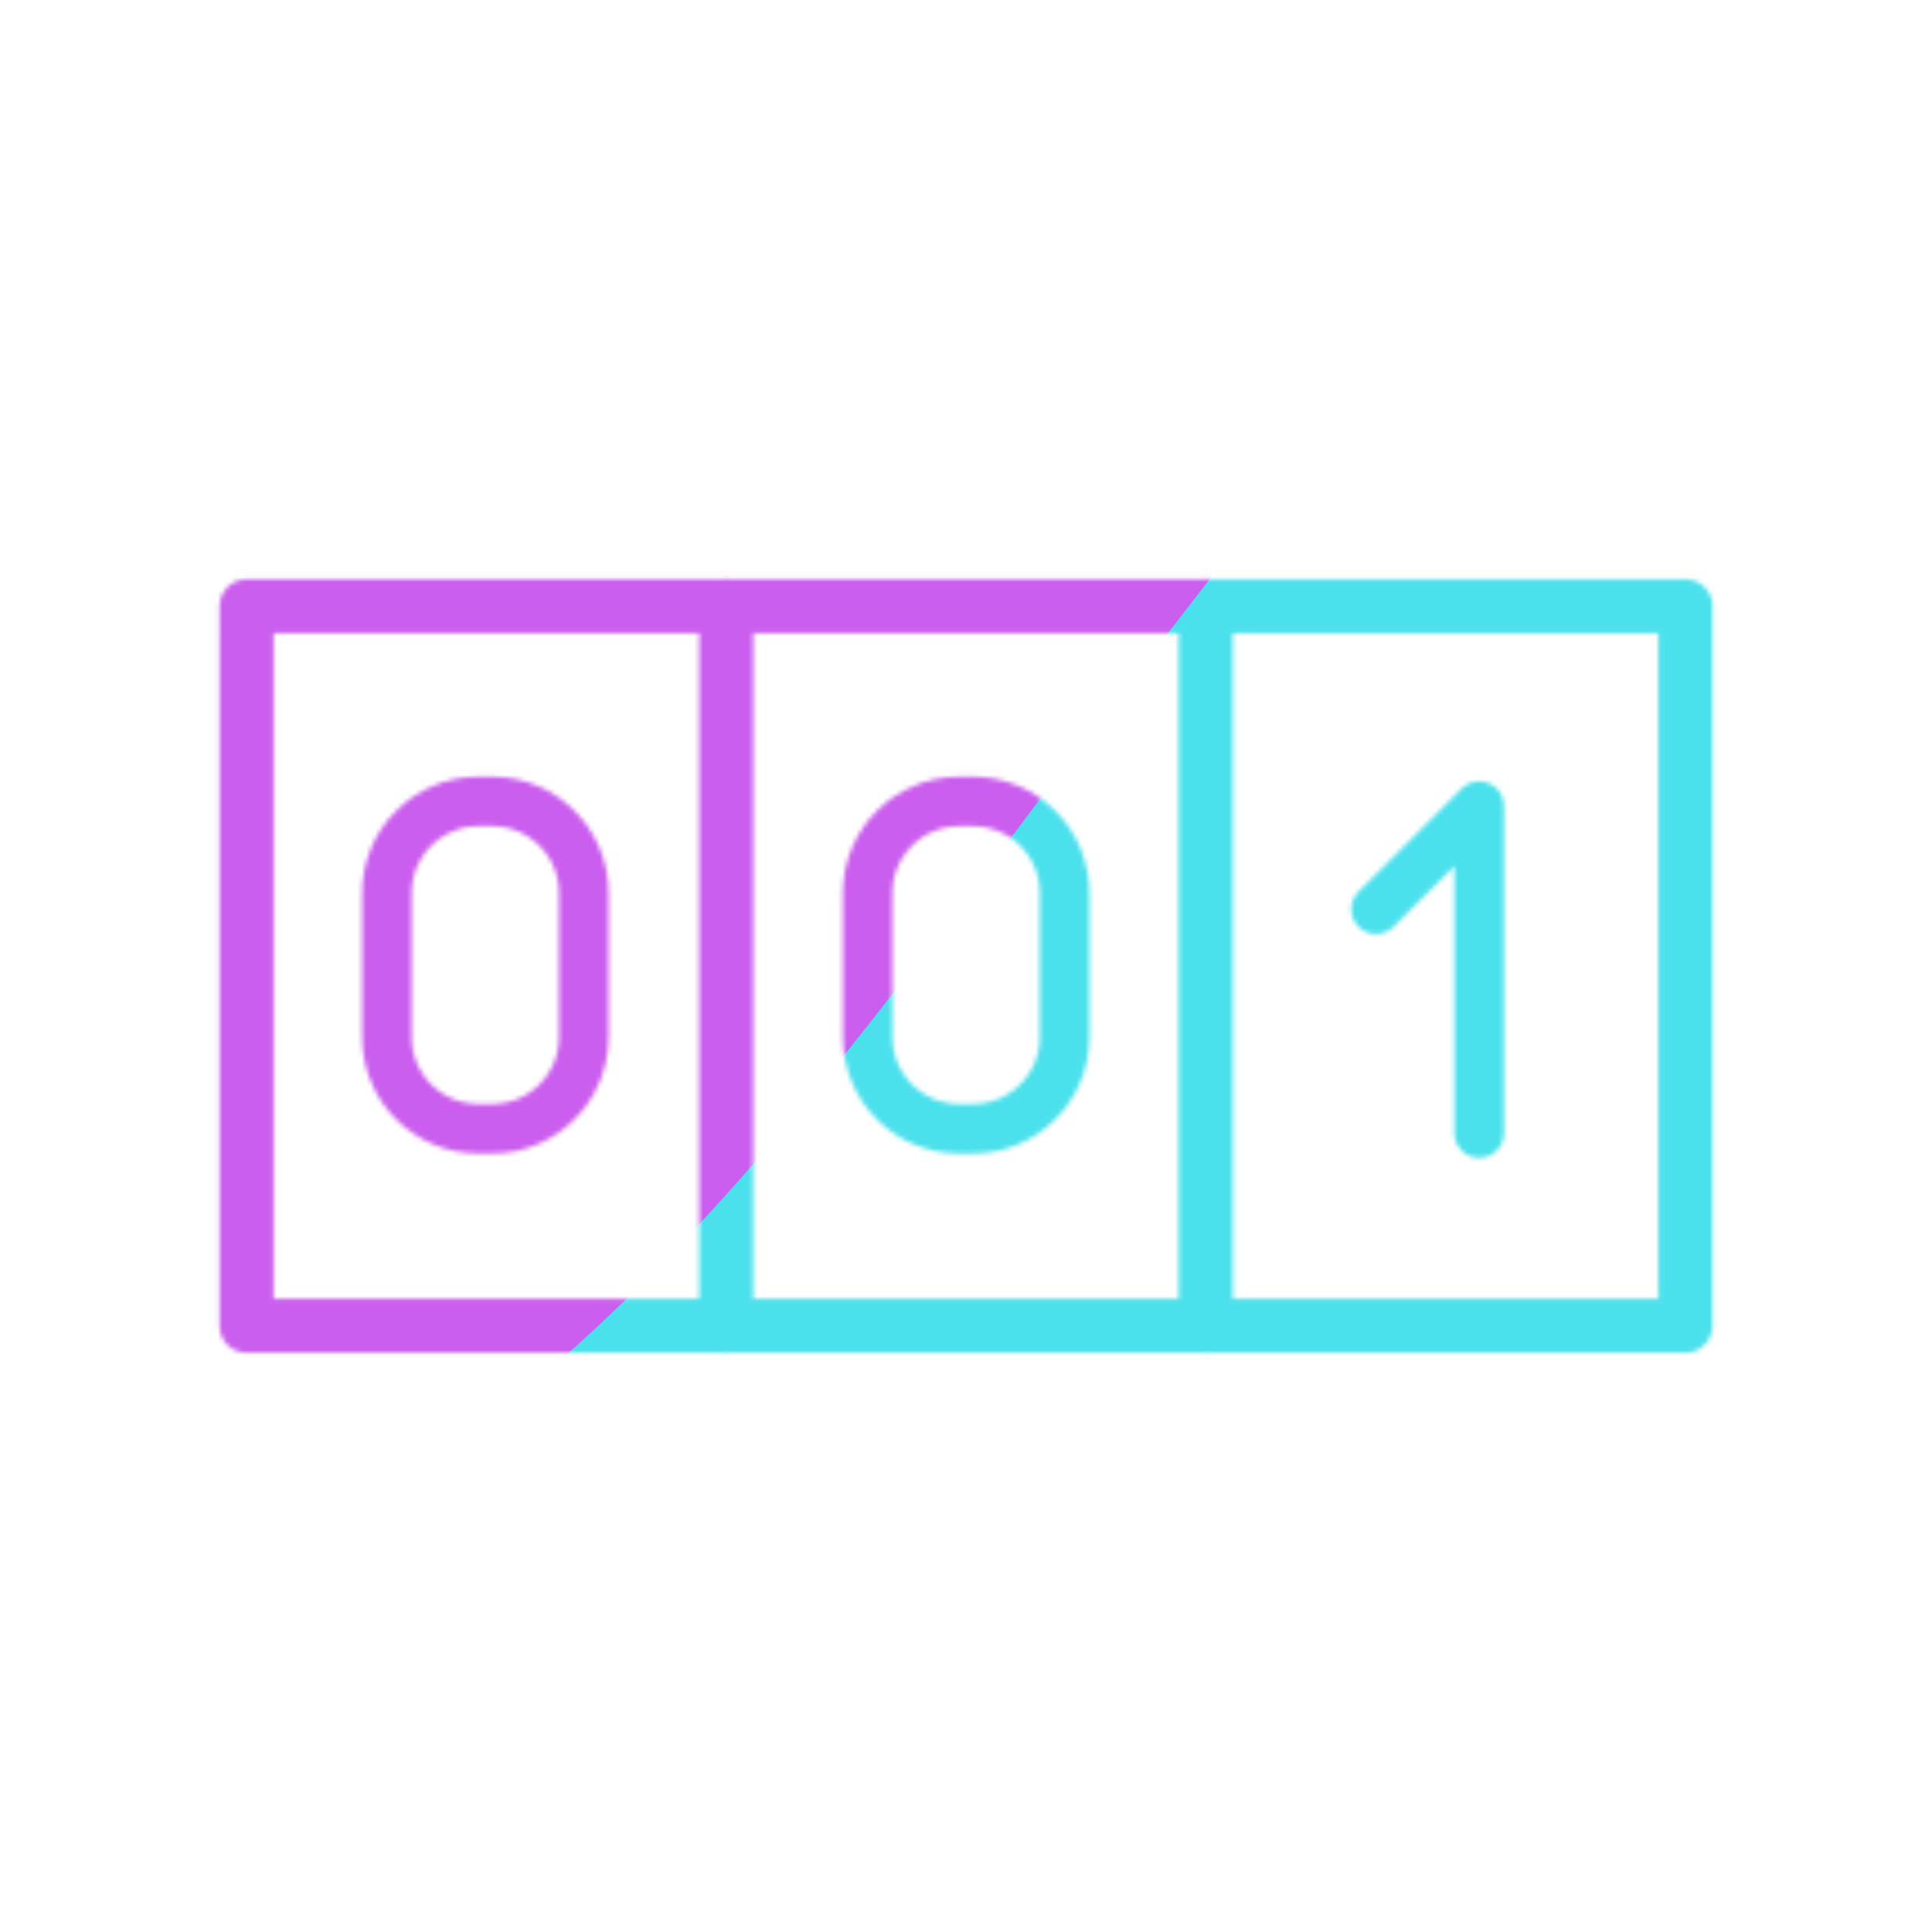 <svg xmlns="http://www.w3.org/2000/svg" width="430" height="430" style="width:100%;height:100%;transform:translate3d(0,0,0);content-visibility:visible" viewBox="0 0 430 430"><defs><clipPath id="l"><path d="M0 0h430v430H0z"/></clipPath><clipPath id="m"><path d="M0 0h500v500H0z"/></clipPath><clipPath id="c"><path d="M0 0h500v500H0z"/></clipPath><clipPath id="d"><path d="M0 0h500v500H0z"/></clipPath><clipPath id="j"><path d="M0 0h250v3172H0z"/></clipPath><clipPath id="k"><path d="M0 0h250v3172H0z"/></clipPath><clipPath id="h"><path d="M0 0h250v3172H0z"/></clipPath><clipPath id="i"><path d="M0 0h250v3172H0z"/></clipPath><clipPath id="f"><path d="M0 0h250v3172H0z"/></clipPath><clipPath id="g"><path d="M0 0h250v3172H0z"/></clipPath><mask id="e" mask-type="alpha"><use xmlns:ns1="http://www.w3.org/1999/xlink" ns1:href="#a"/></mask><mask id="n" mask-type="alpha"><use xmlns:ns2="http://www.w3.org/1999/xlink" ns2:href="#b"/></mask><g id="b" fill-opacity="0" stroke-linecap="round" stroke-linejoin="round" clip-path="url(#c)" style="display:block"><g stroke="#08A88A" stroke-width="24.99" clip-path="url(#d)" mask="url(#e)" style="display:block"><g clip-path="url(#f)" style="display:block" transform="translate(194.897 167.86) scale(.441)"><path d="M-308.288 5220.314h6.973c25.522 0 46.211-20.689 46.211-46.211v-72.756c0-25.522-20.689-46.213-46.211-46.213h-6.973c-25.522 0-46.212 20.691-46.212 46.213v72.756c0 25.522 20.69 46.211 46.212 46.211z" class="secondary" style="display:block" transform="translate(429.802 -4951.914)"/><g style="display:block"><path d="m171.802 462.74-.333 23.894c-.623 44.588-32.143 82.756-75.81 91.797 0 0 0 0 0 0" class="secondary"/><path d="M171.812 461.748c0-26.876-20.958-48.664-46.812-48.664s-46.813 21.787-46.813 48.664c0 26.877 20.959 48.664 46.813 48.664 25.854 0 46.812-21.788 46.812-48.664z" class="secondary"/></g><g style="display:block"><path d="M164.128 771.344c0 21.611-17.518 39.13-39.128 39.13s-39.13-17.52-39.13-39.13c0-21.61 17.52-39.129 39.13-39.129 21.61 0 39.128 17.518 39.128 39.13z" class="secondary"/><path d="M147.031 803.661c16.253 8.084 27.41 24.879 27.41 44.291 0 27.326-22.115 49.443-49.441 49.443-27.326 0-49.443-22.117-49.443-49.443 0-19.412 11.158-36.207 27.411-44.29" class="secondary"/></g><path d="M1512.76 5964.154h78.15l-48.354 165.346" class="secondary" style="display:block" transform="translate(-1426.834 -4919.396)"/><g style="display:block"><path d="m78.373 1462.74.332-23.805c.62-44.422 32.024-82.446 75.527-91.454v-.001" class="secondary"/><path d="M78.363 1463.727c0 26.776 20.881 48.482 46.638 48.482 25.757 0 46.637-21.706 46.637-48.482s-20.88-48.482-46.637-48.482-46.638 21.706-46.638 48.482z" class="secondary"/></g><g style="display:block"><path d="m81.987 1742.65 4.155-82.68h78.07" class="secondary"/><path d="M81.987 1808.093c9.014 10.136 22.16 16.532 36.782 16.532 27.208 0 49.243-22.056 49.243-49.243 0-27.208-22.035-49.243-49.243-49.243-14.621 0-27.768 6.376-36.782 16.51" class="secondary"/></g><path d="M3434.325 5159.43h-105.564l82.115-107.936v165.852" class="secondary" style="display:block" transform="translate(-3256.543 -3076.07)"/><g style="display:block"><path d="M123.546 2364.918c27.609 0 49.999 18.944 49.999 42.198 0 23.234-22.378 42.073-49.987 42.073-21.73 0-40.22-11.669-47.104-27.965" class="secondary"/><path d="M81.026 2310.25c6.38-15.081 22.504-25.771 41.402-25.771 24.509 0 44.359 17.995 44.359 40.217 0 22.222-19.85 40.236-44.359 40.236m0 0h-9.948" class="secondary"/></g><path d="M1605.865 5216.88h-99.284l82.369-99.086c5.313-6.944 8.492-15.626 8.492-25.06 0-22.779-18.449-41.228-41.228-41.228-22.758 0-41.208 18.45-41.208 41.228" class="secondary" style="display:block" transform="translate(-1431.223 -2452.069)"/><path d="m566.629 5103.828 52.069-52.07v165" class="secondary" style="display:block" transform="translate(-479.663 -2140.069)"/></g><g clip-path="url(#g)" style="display:block" transform="translate(194.897 1545.973) scale(.441)"><path d="M-308.288 5220.314h6.973c25.522 0 46.211-20.689 46.211-46.211v-72.756c0-25.522-20.689-46.213-46.211-46.213h-6.973c-25.522 0-46.212 20.691-46.212 46.213v72.756c0 25.522 20.69 46.211 46.212 46.211z" class="secondary" style="display:block" transform="translate(429.802 -4951.914)"/><g style="display:block"><path d="m171.802 462.74-.333 23.894c-.623 44.588-32.143 82.756-75.81 91.797 0 0 0 0 0 0" class="secondary"/><path d="M171.812 461.748c0-26.876-20.958-48.664-46.812-48.664s-46.813 21.787-46.813 48.664c0 26.877 20.959 48.664 46.813 48.664 25.854 0 46.812-21.788 46.812-48.664z" class="secondary"/></g><g style="display:block"><path d="M164.128 771.344c0 21.611-17.518 39.13-39.128 39.13s-39.13-17.52-39.13-39.13c0-21.61 17.52-39.129 39.13-39.129 21.61 0 39.128 17.518 39.128 39.13z" class="secondary"/><path d="M147.031 803.661c16.253 8.084 27.41 24.879 27.41 44.291 0 27.326-22.115 49.443-49.441 49.443-27.326 0-49.443-22.117-49.443-49.443 0-19.412 11.158-36.207 27.411-44.29" class="secondary"/></g><path d="M1512.76 5964.154h78.15l-48.354 165.346" class="secondary" style="display:block" transform="translate(-1426.834 -4919.396)"/><g style="display:block"><path d="m78.373 1462.74.332-23.805c.62-44.422 32.024-82.446 75.527-91.454v-.001" class="secondary"/><path d="M78.363 1463.727c0 26.776 20.881 48.482 46.638 48.482 25.757 0 46.637-21.706 46.637-48.482s-20.88-48.482-46.637-48.482-46.638 21.706-46.638 48.482z" class="secondary"/></g><g style="display:block"><path d="m81.987 1742.65 4.155-82.68h78.07" class="secondary"/><path d="M81.987 1808.093c9.014 10.136 22.16 16.532 36.782 16.532 27.208 0 49.243-22.056 49.243-49.243 0-27.208-22.035-49.243-49.243-49.243-14.621 0-27.768 6.376-36.782 16.51" class="secondary"/></g><path d="M3434.325 5159.43h-105.564l82.115-107.936v165.852" class="secondary" style="display:block" transform="translate(-3256.543 -3076.07)"/><g style="display:block"><path d="M123.546 2364.918c27.609 0 49.999 18.944 49.999 42.198 0 23.234-22.378 42.073-49.987 42.073-21.73 0-40.22-11.669-47.104-27.965" class="secondary"/><path d="M81.026 2310.25c6.38-15.081 22.504-25.771 41.402-25.771 24.509 0 44.359 17.995 44.359 40.217 0 22.222-19.85 40.236-44.359 40.236m0 0h-9.948" class="secondary"/></g><path d="M1605.865 5216.88h-99.284l82.369-99.086c5.313-6.944 8.492-15.626 8.492-25.06 0-22.779-18.449-41.228-41.228-41.228-22.758 0-41.208 18.45-41.208 41.228" class="secondary" style="display:block" transform="translate(-1431.223 -2452.069)"/><path d="m566.629 5103.828 52.069-52.07v165" class="secondary" style="display:block" transform="translate(-479.663 -2140.069)"/></g><g clip-path="url(#h)" style="display:block" transform="translate(87.897 167.86) scale(.441)"><path d="M-308.288 5220.314h6.973c25.522 0 46.211-20.689 46.211-46.211v-72.756c0-25.522-20.689-46.213-46.211-46.213h-6.973c-25.522 0-46.212 20.691-46.212 46.213v72.756c0 25.522 20.69 46.211 46.212 46.211z" class="secondary" style="display:block" transform="translate(429.802 -4951.914)"/><g style="display:block"><path d="m171.802 462.74-.333 23.894c-.623 44.588-32.143 82.756-75.81 91.797 0 0 0 0 0 0" class="secondary"/><path d="M171.812 461.748c0-26.876-20.958-48.664-46.812-48.664s-46.813 21.787-46.813 48.664c0 26.877 20.959 48.664 46.813 48.664 25.854 0 46.812-21.788 46.812-48.664z" class="secondary"/></g><g style="display:block"><path d="M164.128 771.344c0 21.611-17.518 39.13-39.128 39.13s-39.13-17.52-39.13-39.13c0-21.61 17.52-39.129 39.13-39.129 21.61 0 39.128 17.518 39.128 39.13z" class="secondary"/><path d="M147.031 803.661c16.253 8.084 27.41 24.879 27.41 44.291 0 27.326-22.115 49.443-49.441 49.443-27.326 0-49.443-22.117-49.443-49.443 0-19.412 11.158-36.207 27.411-44.29" class="secondary"/></g><path d="M1512.76 5964.154h78.15l-48.354 165.346" class="secondary" style="display:block" transform="translate(-1426.834 -4919.396)"/><g style="display:block"><path d="m78.373 1462.74.332-23.805c.62-44.422 32.024-82.446 75.527-91.454v-.001" class="secondary"/><path d="M78.363 1463.727c0 26.776 20.881 48.482 46.638 48.482 25.757 0 46.637-21.706 46.637-48.482s-20.88-48.482-46.637-48.482-46.638 21.706-46.638 48.482z" class="secondary"/></g><g style="display:block"><path d="m81.987 1742.65 4.155-82.68h78.07" class="secondary"/><path d="M81.987 1808.093c9.014 10.136 22.16 16.532 36.782 16.532 27.208 0 49.243-22.056 49.243-49.243 0-27.208-22.035-49.243-49.243-49.243-14.621 0-27.768 6.376-36.782 16.51" class="secondary"/></g><path d="M3434.325 5159.43h-105.564l82.115-107.936v165.852" class="secondary" style="display:block" transform="translate(-3256.543 -3076.07)"/><g style="display:block"><path d="M123.546 2364.918c27.609 0 49.999 18.944 49.999 42.198 0 23.234-22.378 42.073-49.987 42.073-21.73 0-40.22-11.669-47.104-27.965" class="secondary"/><path d="M81.026 2310.25c6.38-15.081 22.504-25.771 41.402-25.771 24.509 0 44.359 17.995 44.359 40.217 0 22.222-19.85 40.236-44.359 40.236m0 0h-9.948" class="secondary"/></g><path d="M1605.865 5216.88h-99.284l82.369-99.086c5.313-6.944 8.492-15.626 8.492-25.06 0-22.779-18.449-41.228-41.228-41.228-22.758 0-41.208 18.45-41.208 41.228" class="secondary" style="display:block" transform="translate(-1431.223 -2452.069)"/><path d="m566.629 5103.828 52.069-52.07v165" class="secondary" style="display:block" transform="translate(-479.663 -2140.069)"/></g><g clip-path="url(#i)" style="display:block" transform="translate(87.897 1545.973) scale(.441)"><path d="M-308.288 5220.314h6.973c25.522 0 46.211-20.689 46.211-46.211v-72.756c0-25.522-20.689-46.213-46.211-46.213h-6.973c-25.522 0-46.212 20.691-46.212 46.213v72.756c0 25.522 20.69 46.211 46.212 46.211z" class="secondary" style="display:block" transform="translate(429.802 -4951.914)"/><g style="display:block"><path d="m171.802 462.74-.333 23.894c-.623 44.588-32.143 82.756-75.81 91.797 0 0 0 0 0 0" class="secondary"/><path d="M171.812 461.748c0-26.876-20.958-48.664-46.812-48.664s-46.813 21.787-46.813 48.664c0 26.877 20.959 48.664 46.813 48.664 25.854 0 46.812-21.788 46.812-48.664z" class="secondary"/></g><g style="display:block"><path d="M164.128 771.344c0 21.611-17.518 39.13-39.128 39.13s-39.13-17.52-39.13-39.13c0-21.61 17.52-39.129 39.13-39.129 21.61 0 39.128 17.518 39.128 39.13z" class="secondary"/><path d="M147.031 803.661c16.253 8.084 27.41 24.879 27.41 44.291 0 27.326-22.115 49.443-49.441 49.443-27.326 0-49.443-22.117-49.443-49.443 0-19.412 11.158-36.207 27.411-44.29" class="secondary"/></g><path d="M1512.76 5964.154h78.15l-48.354 165.346" class="secondary" style="display:block" transform="translate(-1426.834 -4919.396)"/><g style="display:block"><path d="m78.373 1462.74.332-23.805c.62-44.422 32.024-82.446 75.527-91.454v-.001" class="secondary"/><path d="M78.363 1463.727c0 26.776 20.881 48.482 46.638 48.482 25.757 0 46.637-21.706 46.637-48.482s-20.88-48.482-46.637-48.482-46.638 21.706-46.638 48.482z" class="secondary"/></g><g style="display:block"><path d="m81.987 1742.65 4.155-82.68h78.07" class="secondary"/><path d="M81.987 1808.093c9.014 10.136 22.16 16.532 36.782 16.532 27.208 0 49.243-22.056 49.243-49.243 0-27.208-22.035-49.243-49.243-49.243-14.621 0-27.768 6.376-36.782 16.51" class="secondary"/></g><path d="M3434.325 5159.43h-105.564l82.115-107.936v165.852" class="secondary" style="display:block" transform="translate(-3256.543 -3076.07)"/><g style="display:block"><path d="M123.546 2364.918c27.609 0 49.999 18.944 49.999 42.198 0 23.234-22.378 42.073-49.987 42.073-21.73 0-40.22-11.669-47.104-27.965" class="secondary"/><path d="M81.026 2310.25c6.38-15.081 22.504-25.771 41.402-25.771 24.509 0 44.359 17.995 44.359 40.217 0 22.222-19.85 40.236-44.359 40.236m0 0h-9.948" class="secondary"/></g><path d="M1605.865 5216.88h-99.284l82.369-99.086c5.313-6.944 8.492-15.626 8.492-25.06 0-22.779-18.449-41.228-41.228-41.228-22.758 0-41.208 18.45-41.208 41.228" class="secondary" style="display:block" transform="translate(-1431.223 -2452.069)"/><path d="m566.629 5103.828 52.069-52.07v165" class="secondary" style="display:block" transform="translate(-479.663 -2140.069)"/></g><g clip-path="url(#j)" style="display:block" transform="translate(302.897 -1069.64) scale(.441)"><path d="M-308.288 5220.314h6.973c25.522 0 46.211-20.689 46.211-46.211v-72.756c0-25.522-20.689-46.213-46.211-46.213h-6.973c-25.522 0-46.212 20.691-46.212 46.213v72.756c0 25.522 20.69 46.211 46.212 46.211z" class="secondary" style="display:block" transform="translate(429.802 -4951.914)"/><g style="display:block"><path d="m171.802 462.74-.333 23.894c-.623 44.588-32.143 82.756-75.81 91.797 0 0 0 0 0 0" class="secondary"/><path d="M171.812 461.748c0-26.876-20.958-48.664-46.812-48.664s-46.813 21.787-46.813 48.664c0 26.877 20.959 48.664 46.813 48.664 25.854 0 46.812-21.788 46.812-48.664z" class="secondary"/></g><g style="display:block"><path d="M164.128 771.344c0 21.611-17.518 39.13-39.128 39.13s-39.13-17.52-39.13-39.13c0-21.61 17.52-39.129 39.13-39.129 21.61 0 39.128 17.518 39.128 39.13z" class="secondary"/><path d="M147.031 803.661c16.253 8.084 27.41 24.879 27.41 44.291 0 27.326-22.115 49.443-49.441 49.443-27.326 0-49.443-22.117-49.443-49.443 0-19.412 11.158-36.207 27.411-44.29" class="secondary"/></g><path d="M1512.76 5964.154h78.15l-48.354 165.346" class="secondary" style="display:block" transform="translate(-1426.834 -4919.396)"/><g style="display:block"><path d="m78.373 1462.74.332-23.805c.62-44.422 32.024-82.446 75.527-91.454v-.001" class="secondary"/><path d="M78.363 1463.727c0 26.776 20.881 48.482 46.638 48.482 25.757 0 46.637-21.706 46.637-48.482s-20.88-48.482-46.637-48.482-46.638 21.706-46.638 48.482z" class="secondary"/></g><g style="display:block"><path d="m81.987 1742.65 4.155-82.68h78.07" class="secondary"/><path d="M81.987 1808.093c9.014 10.136 22.16 16.532 36.782 16.532 27.208 0 49.243-22.056 49.243-49.243 0-27.208-22.035-49.243-49.243-49.243-14.621 0-27.768 6.376-36.782 16.51" class="secondary"/></g><path d="M3434.325 5159.43h-105.564l82.115-107.936v165.852" class="secondary" style="display:block" transform="translate(-3256.543 -3076.07)"/><g style="display:block"><path d="M123.546 2364.918c27.609 0 49.999 18.944 49.999 42.198 0 23.234-22.378 42.073-49.987 42.073-21.73 0-40.22-11.669-47.104-27.965" class="secondary"/><path d="M81.026 2310.25c6.38-15.081 22.504-25.771 41.402-25.771 24.509 0 44.359 17.995 44.359 40.217 0 22.222-19.85 40.236-44.359 40.236m0 0h-9.948" class="secondary"/></g><path d="M1605.865 5216.88h-99.284l82.369-99.086c5.313-6.944 8.492-15.626 8.492-25.06 0-22.779-18.449-41.228-41.228-41.228-22.758 0-41.208 18.45-41.208 41.228" class="secondary" style="display:block" transform="translate(-1431.223 -2452.069)"/><path d="m566.629 5103.828 52.069-52.07v165" class="secondary" style="display:block" transform="translate(-479.663 -2140.069)"/></g><g clip-path="url(#k)" style="display:block" transform="translate(302.897 308.473) scale(.441)"><path d="M-308.288 5220.314h6.973c25.522 0 46.211-20.689 46.211-46.211v-72.756c0-25.522-20.689-46.213-46.211-46.213h-6.973c-25.522 0-46.212 20.691-46.212 46.213v72.756c0 25.522 20.69 46.211 46.212 46.211z" class="secondary" style="display:block" transform="translate(429.802 -4951.914)"/><g style="display:block"><path d="m171.802 462.74-.333 23.894c-.623 44.588-32.143 82.756-75.81 91.797 0 0 0 0 0 0" class="secondary"/><path d="M171.812 461.748c0-26.876-20.958-48.664-46.812-48.664s-46.813 21.787-46.813 48.664c0 26.877 20.959 48.664 46.813 48.664 25.854 0 46.812-21.788 46.812-48.664z" class="secondary"/></g><g style="display:block"><path d="M164.128 771.344c0 21.611-17.518 39.13-39.128 39.13s-39.13-17.52-39.13-39.13c0-21.61 17.52-39.129 39.13-39.129 21.61 0 39.128 17.518 39.128 39.13z" class="secondary"/><path d="M147.031 803.661c16.253 8.084 27.41 24.879 27.41 44.291 0 27.326-22.115 49.443-49.441 49.443-27.326 0-49.443-22.117-49.443-49.443 0-19.412 11.158-36.207 27.411-44.29" class="secondary"/></g><path d="M1512.76 5964.154h78.15l-48.354 165.346" class="secondary" style="display:block" transform="translate(-1426.834 -4919.396)"/><g style="display:block"><path d="m78.373 1462.74.332-23.805c.62-44.422 32.024-82.446 75.527-91.454v-.001" class="secondary"/><path d="M78.363 1463.727c0 26.776 20.881 48.482 46.638 48.482 25.757 0 46.637-21.706 46.637-48.482s-20.88-48.482-46.637-48.482-46.638 21.706-46.638 48.482z" class="secondary"/></g><g style="display:block"><path d="m81.987 1742.65 4.155-82.68h78.07" class="secondary"/><path d="M81.987 1808.093c9.014 10.136 22.16 16.532 36.782 16.532 27.208 0 49.243-22.056 49.243-49.243 0-27.208-22.035-49.243-49.243-49.243-14.621 0-27.768 6.376-36.782 16.51" class="secondary"/></g><path d="M3434.325 5159.43h-105.564l82.115-107.936v165.852" class="secondary" style="display:block" transform="translate(-3256.543 -3076.07)"/><g style="display:block"><path d="M123.546 2364.918c27.609 0 49.999 18.944 49.999 42.198 0 23.234-22.378 42.073-49.987 42.073-21.73 0-40.22-11.669-47.104-27.965" class="secondary"/><path d="M81.026 2310.25c6.38-15.081 22.504-25.771 41.402-25.771 24.509 0 44.359 17.995 44.359 40.217 0 22.222-19.85 40.236-44.359 40.236m0 0h-9.948" class="secondary"/></g><path d="M1605.865 5216.88h-99.284l82.369-99.086c5.313-6.944 8.492-15.626 8.492-25.06 0-22.779-18.449-41.228-41.228-41.228-22.758 0-41.208 18.45-41.208 41.228" class="secondary" style="display:block" transform="translate(-1431.223 -2452.069)"/><path d="m566.629 5103.828 52.069-52.07v165" class="secondary" style="display:block" transform="translate(-479.663 -2140.069)"/></g></g><path stroke="#121331" stroke-width="12.04" d="M160.119 80.06h-320.238V-80.06h320.238V80.06z" class="primary" style="display:block" transform="translate(250 250)"/><path stroke="#121331" stroke-width="12.04" d="M0-80.06V80.06" class="primary" style="display:block" transform="translate(196.627 250)"/><path stroke="#121331" stroke-width="12.04" d="M0-80.06V80.06" class="primary" style="display:block" transform="translate(303.373 250)"/></g><g id="a" style="display:block"><path fill-opacity="0" stroke="#121331" stroke-linecap="round" stroke-linejoin="round" stroke-width="0" d="M410.119 330.06H89.881V169.94h320.238v160.12z" class="primary"/><path fill="red" d="M410.119 330.06H89.881V169.94h320.238v160.12z"/></g><filter id="o" width="300%" height="300%" x="-100%" y="-100%"><feGaussianBlur result="filter_result_0" stdDeviation="52.5 52.5"/></filter></defs><g clip-path="url(#l)"><g clip-path="url(#m)" style="display:block" transform="translate(-35 -35)"><g mask="url(#n)" style="display:block"><g filter="url(#o)" transform="rotate(-94 245.756 -9.065) scale(2.4)"><g class="design"><path fill="#4BE1EC" d="M0-250c137.975 0 250 112.025 250 250S137.975 250 0 250-250 137.975-250 0-137.975-250 0-250z" class="primary"/></g><g class="design"><path fill="#CB5EEE" d="M113.242-295.384c97.478 0 176.5 79.022 176.5 176.5s-79.022 176.5-176.5 176.5c-43.948 0-74.396-34.057-105.29-60.631-37.631-32.369-71.21-62.338-71.21-115.869 0-97.478 79.022-176.5 176.5-176.5z" class="secondary"/></g></g></g></g></g></svg>